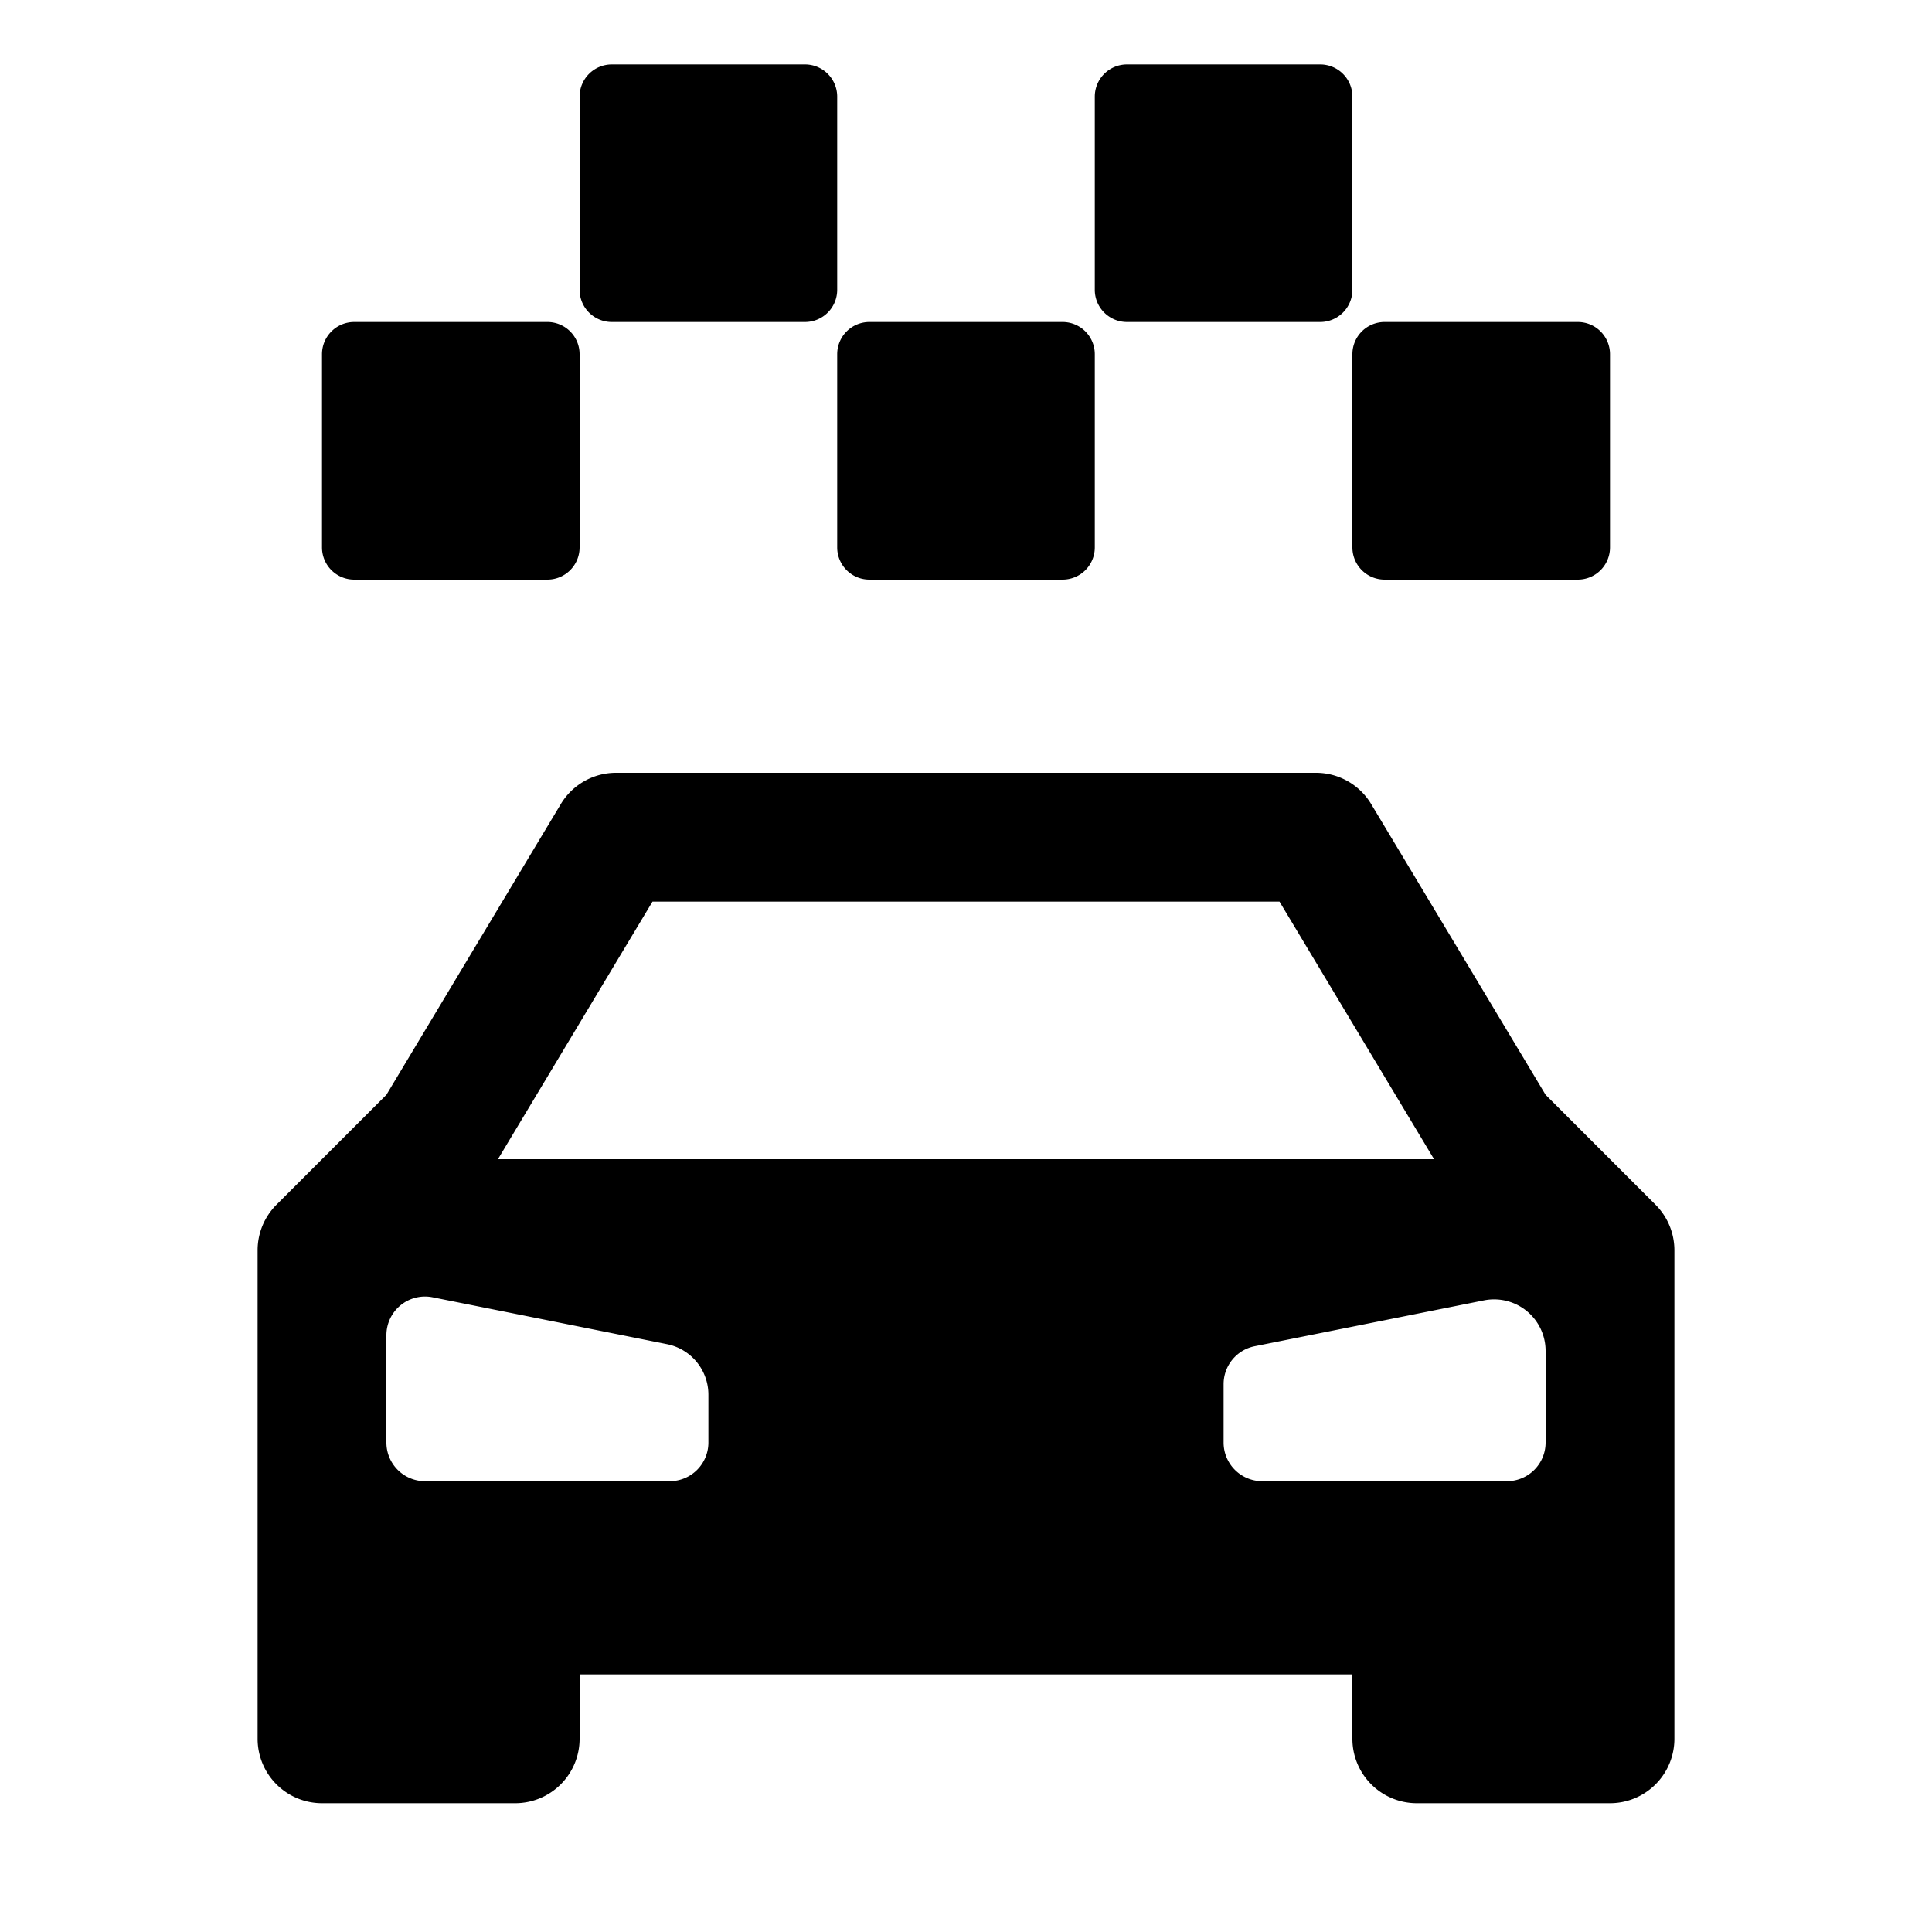 <svg xmlns="http://www.w3.org/2000/svg" width="3em" height="3em" viewBox="0 0 15 15"><path fill="currentColor" d="M4.75 2.5a.25.25 0 0 1-.25-.25V.75A.25.25 0 0 1 4.75.5h1.5a.25.25 0 0 1 .25.25v1.5a.25.25 0 0 1-.25.25zm-2 2a.25.25 0 0 1-.25-.25v-1.5a.25.25 0 0 1 .25-.25h1.5a.25.25 0 0 1 .25.25v1.5a.25.25 0 0 1-.25.25zm8 0a.25.25 0 0 1-.25-.25v-1.5a.25.25 0 0 1 .25-.25h1.5a.25.25 0 0 1 .25.25v1.5a.25.25 0 0 1-.25.25zM6.5 4.25c0 .138.112.25.25.25h1.5a.25.25 0 0 0 .25-.25v-1.5a.25.25 0 0 0-.25-.25h-1.5a.25.25 0 0 0-.25.25zm2-2c0 .138.112.25.25.25h1.5a.25.25 0 0 0 .25-.25V.75a.25.25 0 0 0-.25-.25h-1.5a.25.25 0 0 0-.25.25zM2 9.707a.5.5 0 0 1 .146-.353L3 8.5l1.354-2.257A.5.5 0 0 1 4.784 6h5.433a.5.5 0 0 1 .429.243L12 8.5l.854.854a.5.5 0 0 1 .146.353V13.5a.5.5 0 0 1-.5.5H11a.5.5 0 0 1-.5-.5V13h-6v.5a.5.5 0 0 1-.5.5H2.5a.5.5 0 0 1-.5-.5zM3.866 9h7.268l-1.2-2H5.066zM5.5 11.2v-.372a.4.4 0 0 0-.322-.392l-1.82-.364a.3.3 0 0 0-.358.294v.834a.3.3 0 0 0 .3.3h1.9a.3.3 0 0 0 .3-.3m6.5 0v-.712a.4.4 0 0 0-.478-.392l-1.78.356a.3.3 0 0 0-.242.294v.454a.3.3 0 0 0 .3.3h1.9a.3.3 0 0 0 .3-.3"/></svg>